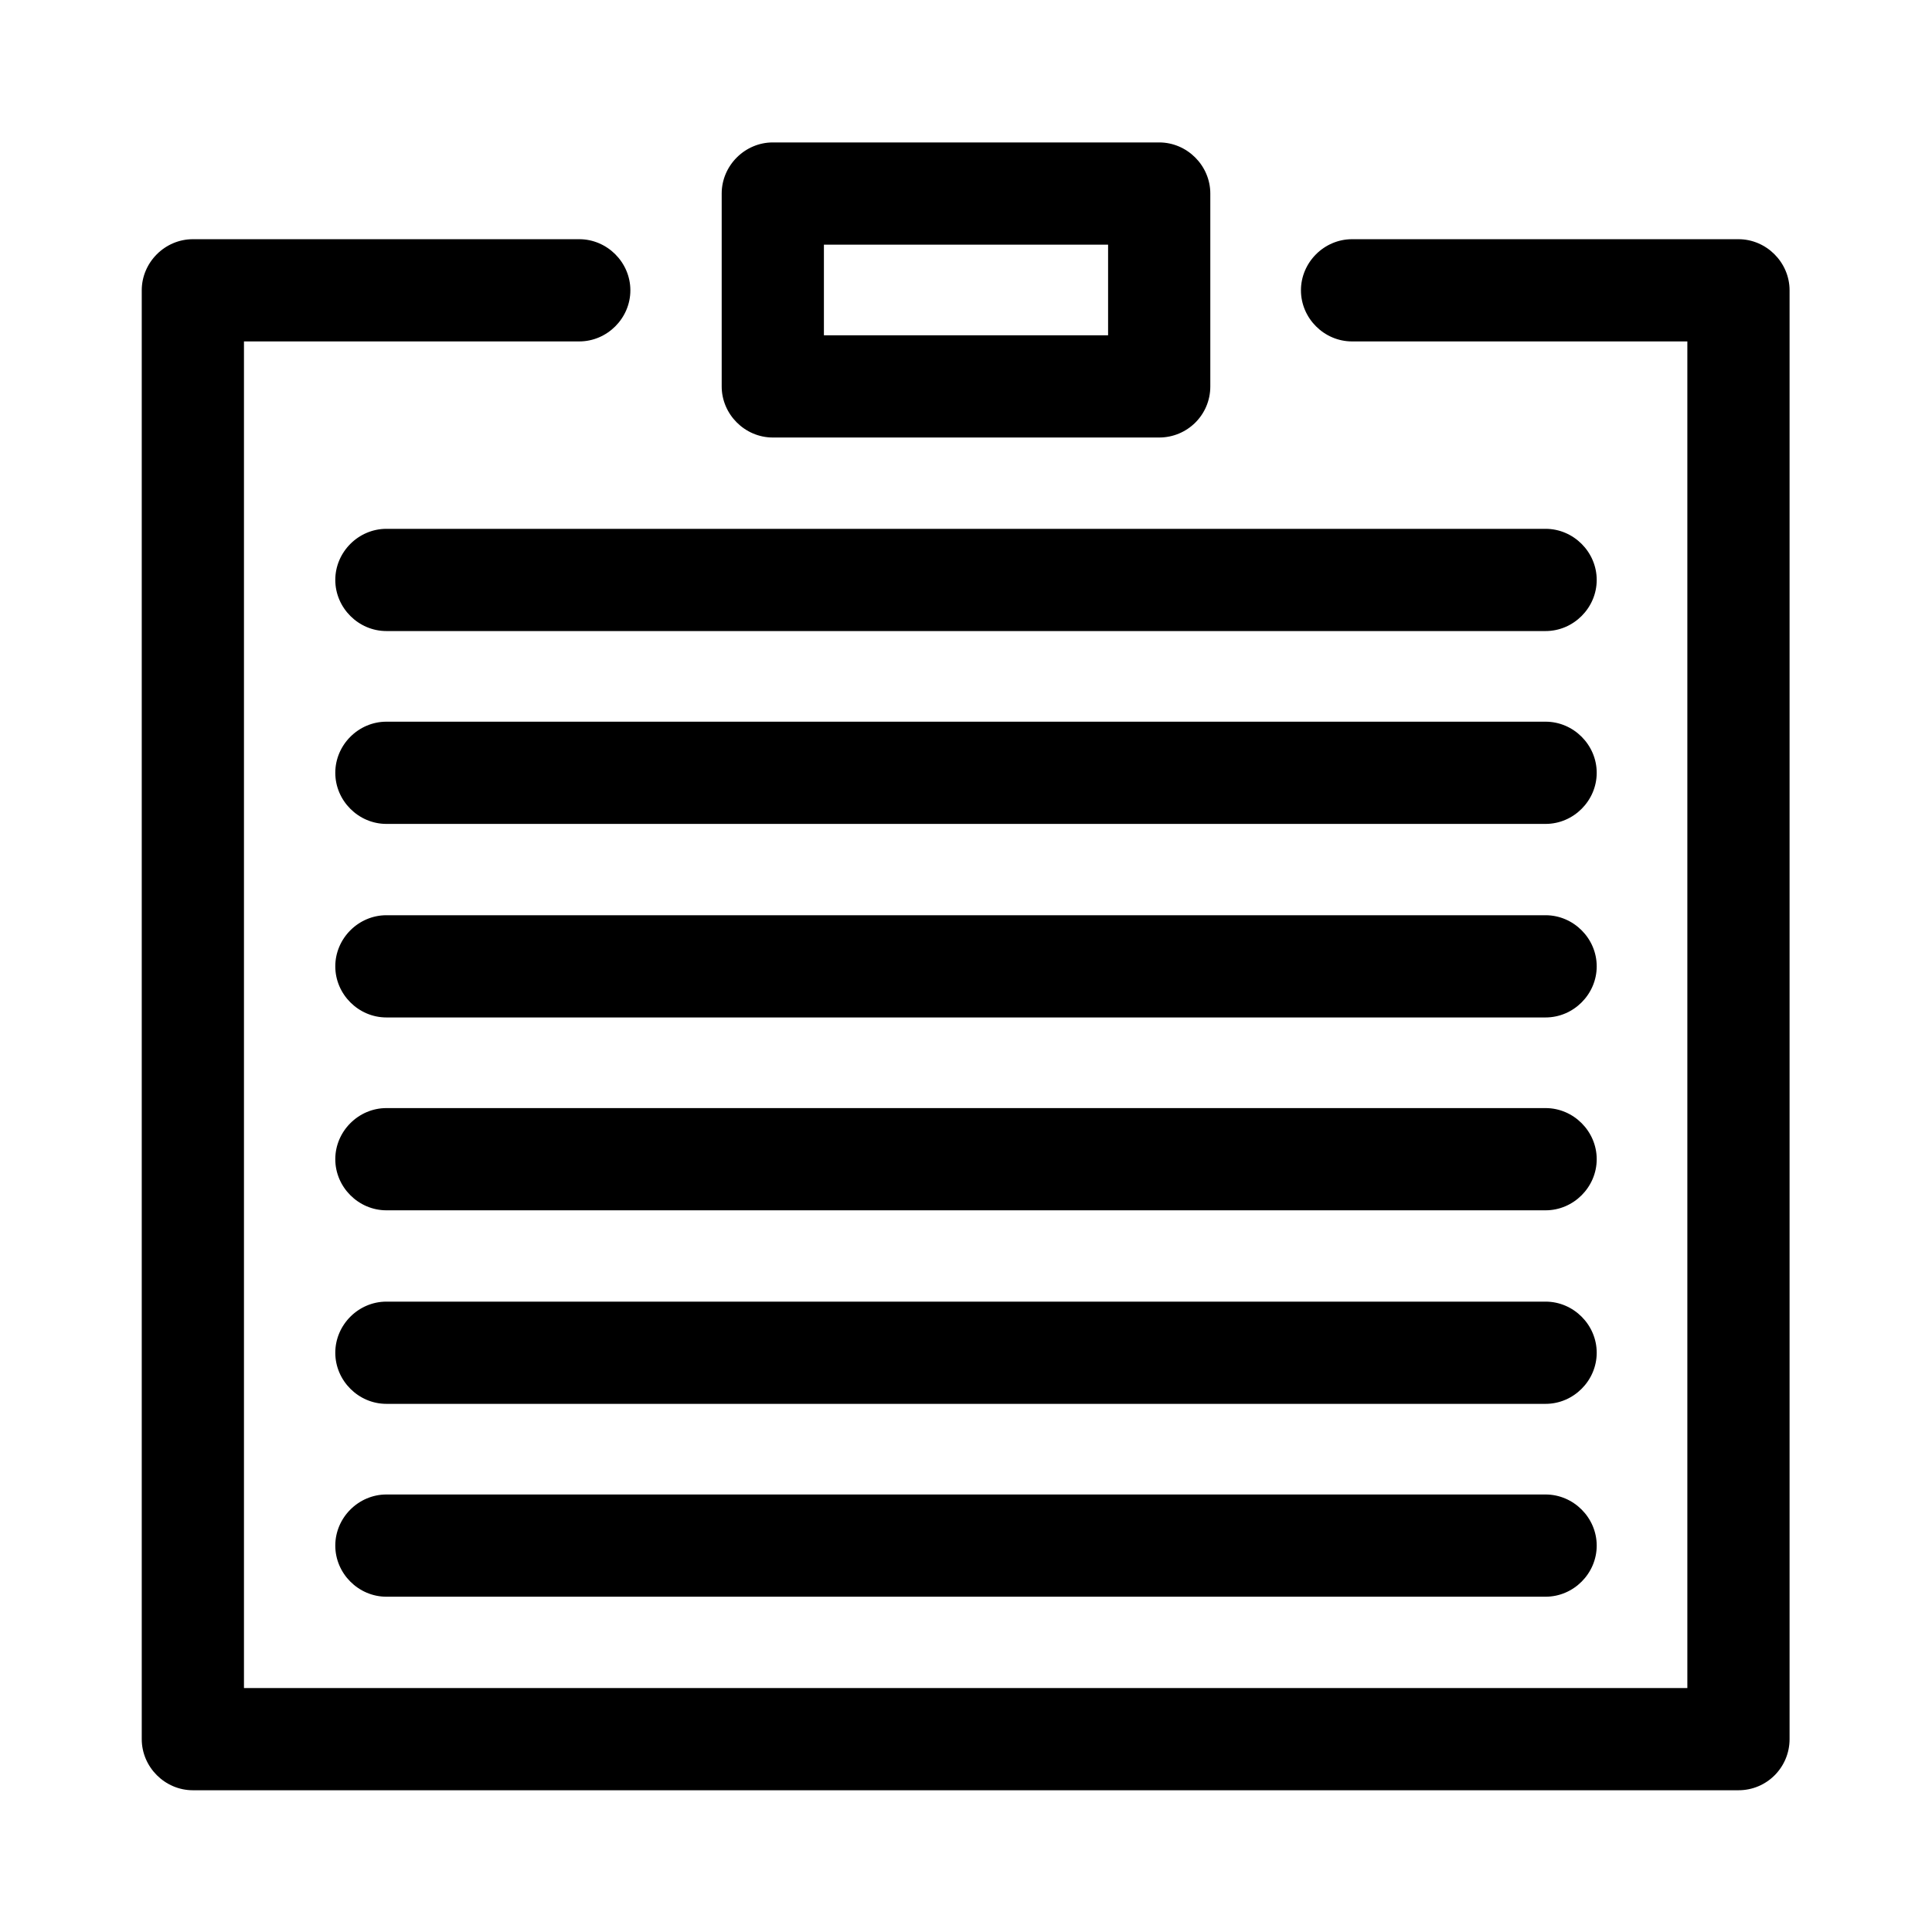 <?xml version="1.0" encoding="utf-8"?>
<!-- Generator: Adobe Illustrator 19.2.1, SVG Export Plug-In . SVG Version: 6.00 Build 0)  -->
<svg version="1.1" id="Calque_1" xmlns="http://www.w3.org/2000/svg" xmlns:xlink="http://www.w3.org/1999/xlink" x="0px" y="0px"
	 viewBox="0 0 283.5 283.5" style="enable-background:new 0 0 283.5 283.5;" xml:space="preserve">
<path d="M170.1,64.2h-56.7c-4.1,0-7.5-3.4-7.5-7.5V28.4c0-4.1,3.4-7.5,7.5-7.5h56.7c4.1,0,7.5,3.4,7.5,7.5v28.3
	C177.6,60.9,174.2,64.2,170.1,64.2z M120.9,49.2h41.7V35.9h-41.7V49.2z"/>
<path d="M255.1,262.7H28.3c-4.1,0-7.5-3.4-7.5-7.5V42.6c0-4.1,3.4-7.5,7.5-7.5H85c4.1,0,7.5,3.4,7.5,7.5s-3.4,7.5-7.5,7.5H35.8
	v197.6h211.8V50.1h-49.2c-4.1,0-7.5-3.4-7.5-7.5s3.4-7.5,7.5-7.5h56.7c4.1,0,7.5,3.4,7.5,7.5v212.6
	C262.6,259.3,259.3,262.7,255.1,262.7z"/>
<path d="M226.8,92.6H56.7c-4.1,0-7.5-3.4-7.5-7.5s3.4-7.5,7.5-7.5h170.1c4.1,0,7.5,3.4,7.5,7.5S230.9,92.6,226.8,92.6z"/>
<path d="M226.8,120.9H56.7c-4.1,0-7.5-3.4-7.5-7.5s3.4-7.5,7.5-7.5h170.1c4.1,0,7.5,3.4,7.5,7.5S230.9,120.9,226.8,120.9z"/>
<path d="M226.8,149.3H56.7c-4.1,0-7.5-3.4-7.5-7.5s3.4-7.5,7.5-7.5h170.1c4.1,0,7.5,3.4,7.5,7.5S230.9,149.3,226.8,149.3z"/>
<path d="M226.8,177.6H56.7c-4.1,0-7.5-3.4-7.5-7.5s3.4-7.5,7.5-7.5h170.1c4.1,0,7.5,3.4,7.5,7.5S230.9,177.6,226.8,177.6z"/>
<path d="M226.8,206H56.7c-4.1,0-7.5-3.4-7.5-7.5s3.4-7.5,7.5-7.5h170.1c4.1,0,7.5,3.4,7.5,7.5S230.9,206,226.8,206z"/>
<path d="M226.8,234.3H56.7c-4.1,0-7.5-3.4-7.5-7.5s3.4-7.5,7.5-7.5h170.1c4.1,0,7.5,3.4,7.5,7.5S230.9,234.3,226.8,234.3z"/>
</svg>
